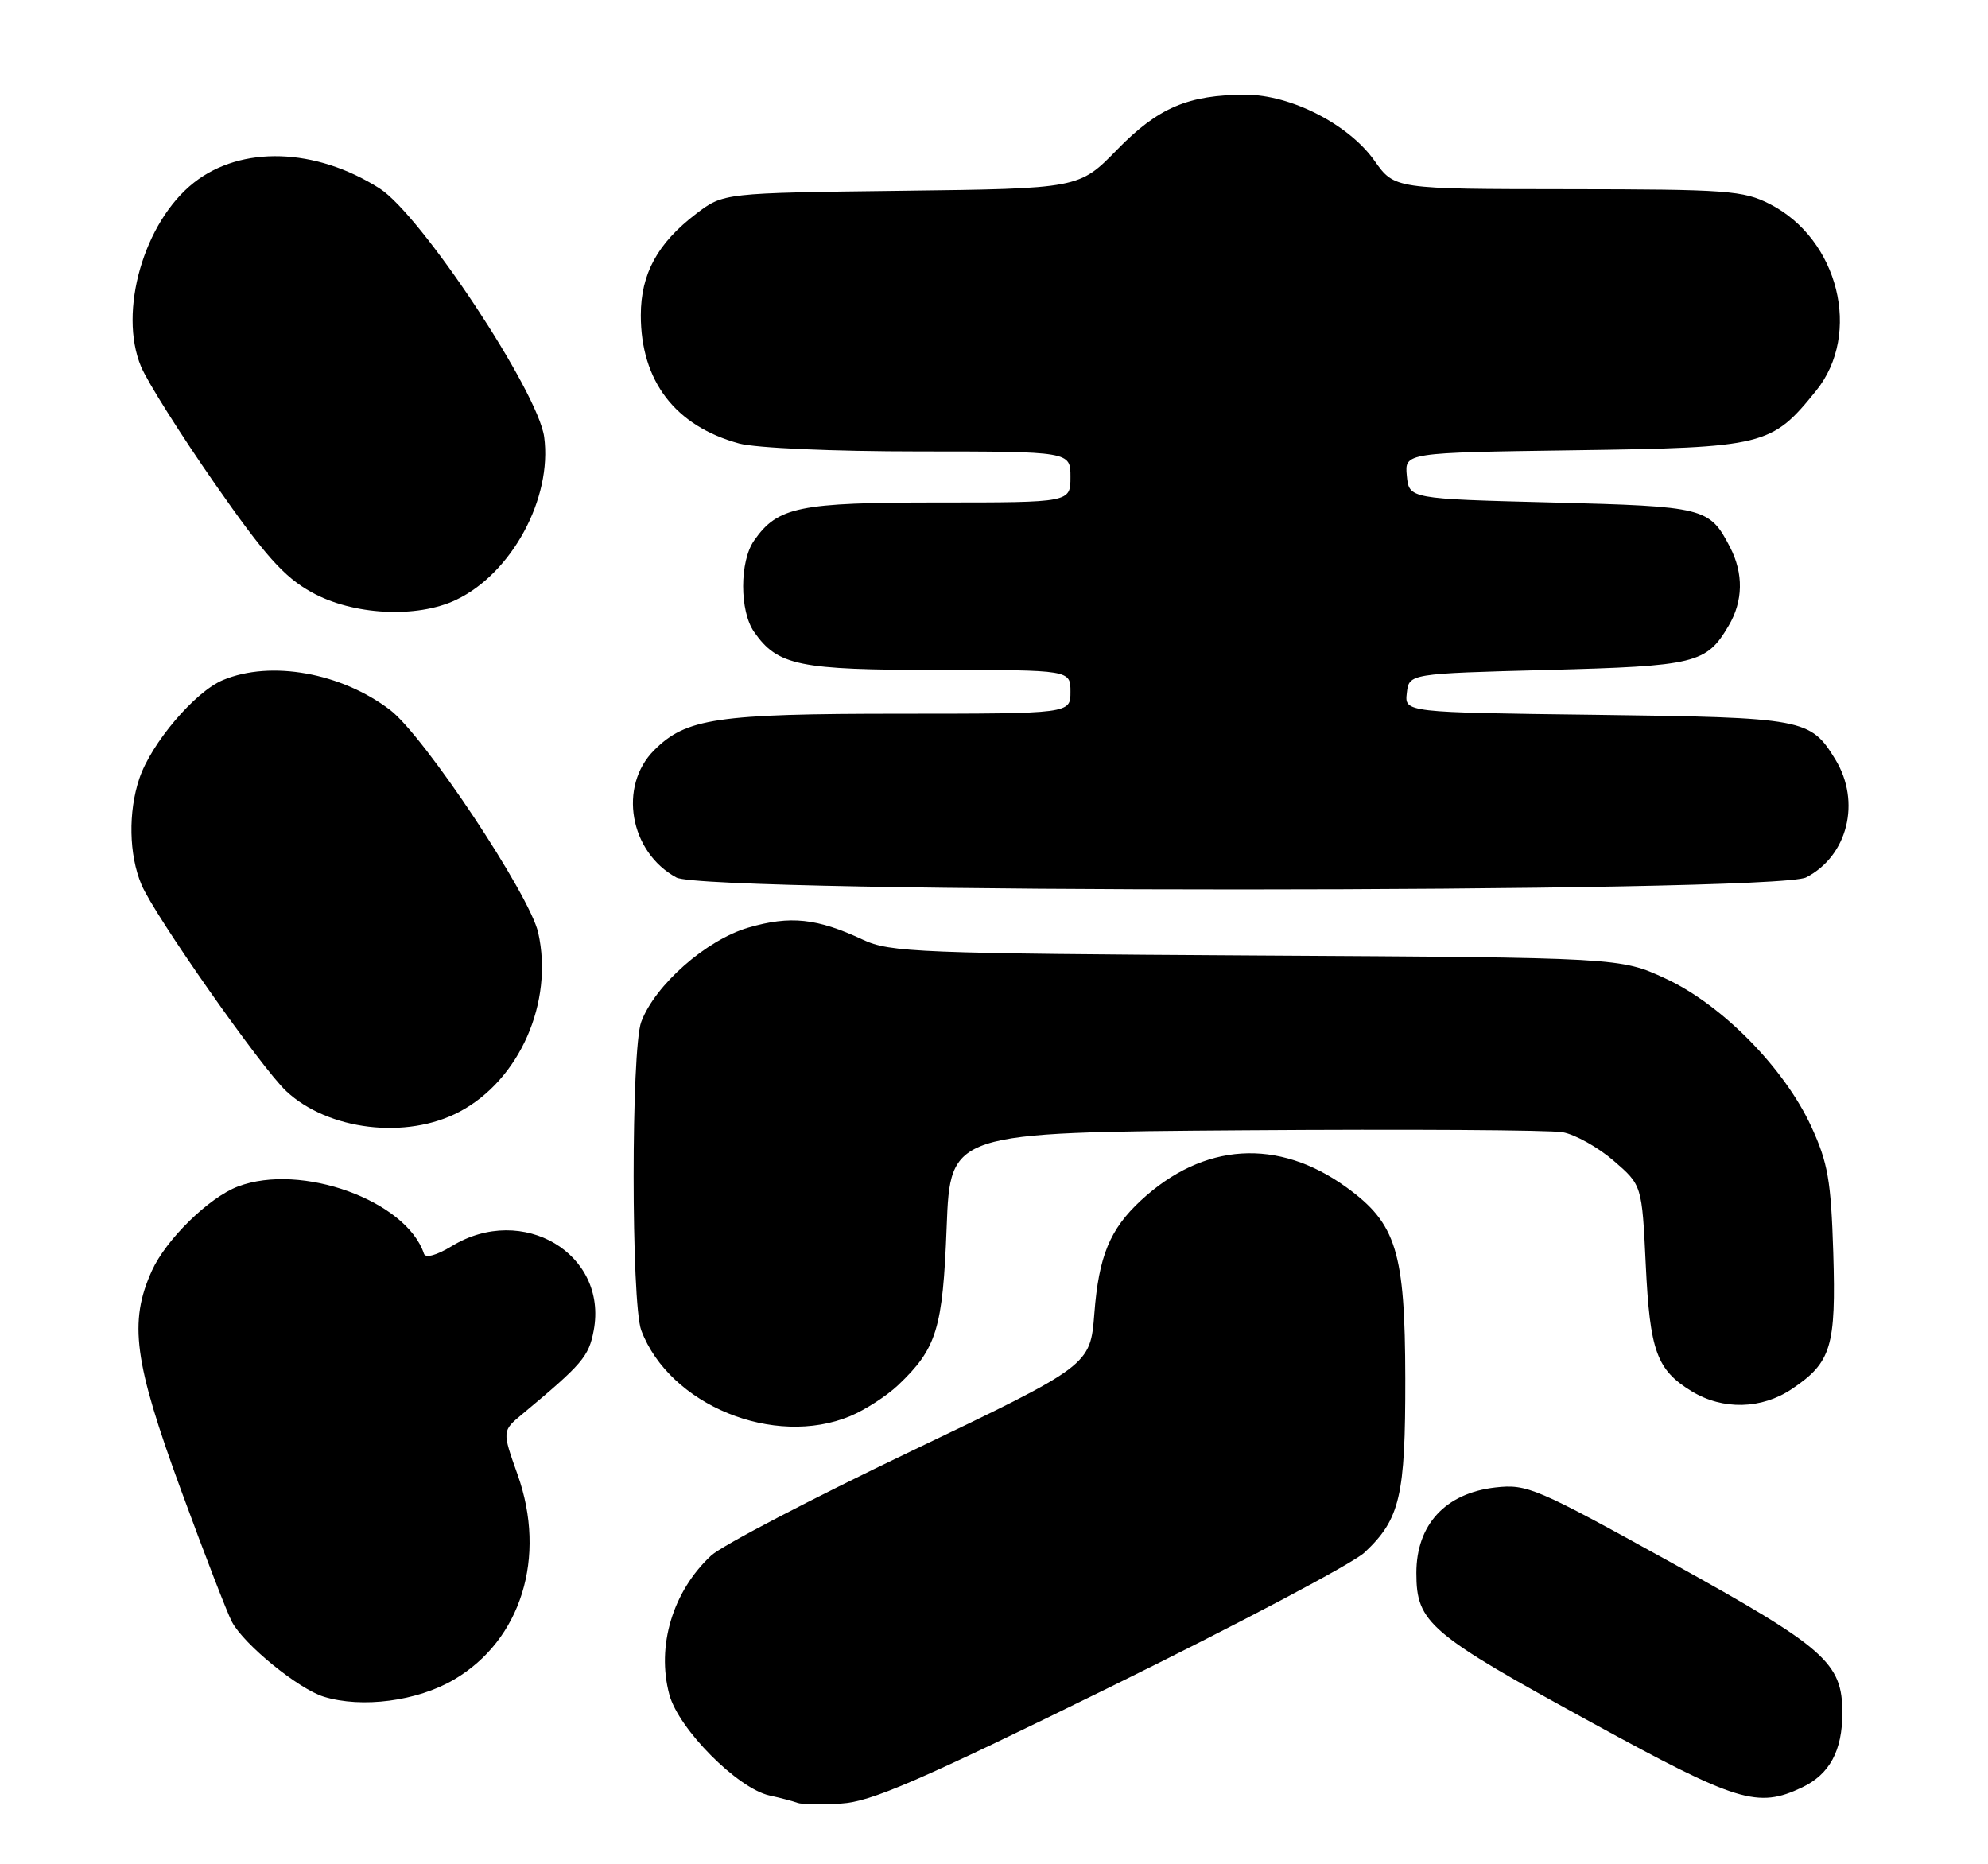 <?xml version="1.0" encoding="UTF-8" standalone="no"?>
<!DOCTYPE svg PUBLIC "-//W3C//DTD SVG 1.1//EN" "http://www.w3.org/Graphics/SVG/1.1/DTD/svg11.dtd" >
<svg xmlns="http://www.w3.org/2000/svg" xmlns:xlink="http://www.w3.org/1999/xlink" version="1.1" viewBox="0 0 273 256">
 <g >
 <path fill="currentColor"
d=" M 152.50 231.64 C 170.10 222.98 185.79 214.68 187.37 213.20 C 192.27 208.60 193.00 205.48 192.98 189.28 C 192.95 171.88 191.76 168.02 184.92 163.06 C 175.50 156.23 165.26 156.88 156.66 164.86 C 152.40 168.82 150.89 172.49 150.28 180.37 C 149.72 187.50 149.72 187.50 125.03 199.32 C 111.44 205.82 99.13 212.25 97.67 213.60 C 92.39 218.50 90.12 226.03 91.92 232.71 C 93.20 237.44 101.27 245.57 105.66 246.55 C 107.22 246.89 108.95 247.35 109.50 247.56 C 110.05 247.78 112.75 247.82 115.50 247.66 C 119.62 247.42 126.11 244.61 152.50 231.64 Z  M 247.46 245.45 C 251.25 243.65 253.00 240.41 253.00 235.20 C 252.99 228.32 250.69 226.30 229.60 214.62 C 210.93 204.29 209.72 203.77 205.35 204.26 C 198.50 205.04 194.50 209.36 194.50 216.00 C 194.50 222.85 196.20 224.30 218.67 236.59 C 238.59 247.49 241.36 248.35 247.46 245.45 Z  M 62.33 230.65 C 71.57 225.24 75.11 213.84 71.08 202.50 C 68.94 196.50 68.94 196.50 71.72 194.19 C 79.99 187.30 80.86 186.28 81.53 182.70 C 83.50 172.17 71.76 165.19 62.04 171.12 C 59.95 172.39 58.43 172.80 58.22 172.16 C 55.79 164.86 41.34 159.64 32.68 162.93 C 28.68 164.45 22.82 170.19 20.86 174.49 C 17.67 181.53 18.39 186.99 24.87 204.65 C 28.10 213.45 31.24 221.59 31.86 222.73 C 33.52 225.84 40.99 231.92 44.46 232.99 C 49.69 234.60 57.29 233.61 62.33 230.65 Z  M 116.78 194.45 C 118.83 193.59 121.78 191.68 123.34 190.20 C 128.64 185.16 129.46 182.50 130.00 168.50 C 130.50 155.50 130.50 155.50 171.00 155.21 C 193.28 155.05 212.90 155.17 214.60 155.48 C 216.31 155.79 219.46 157.55 221.59 159.39 C 225.48 162.75 225.48 162.75 226.00 173.63 C 226.57 185.55 227.50 188.11 232.31 191.05 C 236.59 193.66 241.92 193.53 246.09 190.72 C 251.49 187.08 252.14 184.93 251.75 172.00 C 251.44 162.12 251.02 159.68 248.74 154.72 C 245.05 146.68 236.45 137.94 228.71 134.37 C 222.50 131.50 222.50 131.50 172.50 131.21 C 126.12 130.93 122.21 130.78 118.50 129.04 C 112.18 126.09 108.53 125.70 102.77 127.38 C 97.00 129.06 89.96 135.25 88.06 140.32 C 86.66 144.02 86.67 178.99 88.06 182.68 C 91.93 192.94 106.30 198.83 116.78 194.45 Z  M 63.09 152.67 C 71.35 148.31 76.05 137.63 73.91 128.08 C 72.74 122.87 58.22 101.03 53.57 97.49 C 46.87 92.38 37.19 90.64 30.63 93.38 C 26.77 94.99 20.78 102.04 19.14 106.90 C 17.59 111.50 17.70 117.36 19.42 121.46 C 21.16 125.64 35.88 146.63 39.31 149.84 C 45.08 155.23 55.83 156.51 63.09 152.67 Z  M 248.03 120.48 C 253.74 117.53 255.58 110.11 252.05 104.31 C 248.61 98.68 247.82 98.53 219.19 98.16 C 192.88 97.83 192.88 97.83 193.19 95.16 C 193.50 92.50 193.50 92.50 212.50 92.00 C 232.89 91.46 234.32 91.12 237.38 85.93 C 239.38 82.55 239.45 78.76 237.57 75.13 C 234.75 69.69 234.14 69.54 213.10 69.00 C 193.50 68.50 193.50 68.50 193.19 65.33 C 192.89 62.16 192.89 62.16 216.19 61.83 C 242.36 61.46 243.27 61.24 249.39 53.66 C 255.71 45.85 252.48 32.84 243.04 28.02 C 239.40 26.16 237.16 26.00 215.29 25.98 C 191.50 25.96 191.50 25.96 188.75 22.07 C 185.22 17.08 177.25 13.00 171.05 13.01 C 163.17 13.02 159.04 14.78 153.41 20.55 C 148.19 25.90 148.19 25.90 123.76 26.20 C 99.34 26.50 99.34 26.50 95.58 29.37 C 90.29 33.41 88.01 37.59 88.00 43.28 C 88.00 52.33 92.72 58.50 101.50 60.90 C 103.79 61.52 114.37 61.99 126.25 61.99 C 147.00 62.00 147.00 62.00 147.00 65.50 C 147.00 69.00 147.00 69.00 128.95 69.00 C 109.67 69.00 106.80 69.59 103.56 74.22 C 101.55 77.08 101.55 83.92 103.56 86.78 C 106.80 91.41 109.67 92.00 128.95 92.00 C 147.00 92.00 147.00 92.00 147.00 95.00 C 147.00 98.00 147.00 98.00 123.75 98.01 C 98.40 98.01 94.22 98.63 89.83 103.02 C 84.88 107.97 86.46 117.01 92.89 120.50 C 96.94 122.70 243.78 122.68 248.03 120.48 Z  M 62.63 82.37 C 70.27 78.74 75.86 68.43 74.73 60.01 C 73.90 53.80 57.78 29.46 52.12 25.87 C 43.32 20.28 33.13 19.96 26.63 25.08 C 19.76 30.48 16.22 42.80 19.37 50.34 C 20.25 52.44 24.81 59.68 29.51 66.43 C 36.38 76.29 38.98 79.21 42.78 81.32 C 48.44 84.48 57.22 84.94 62.63 82.37 Z "/>
</g>
</svg>